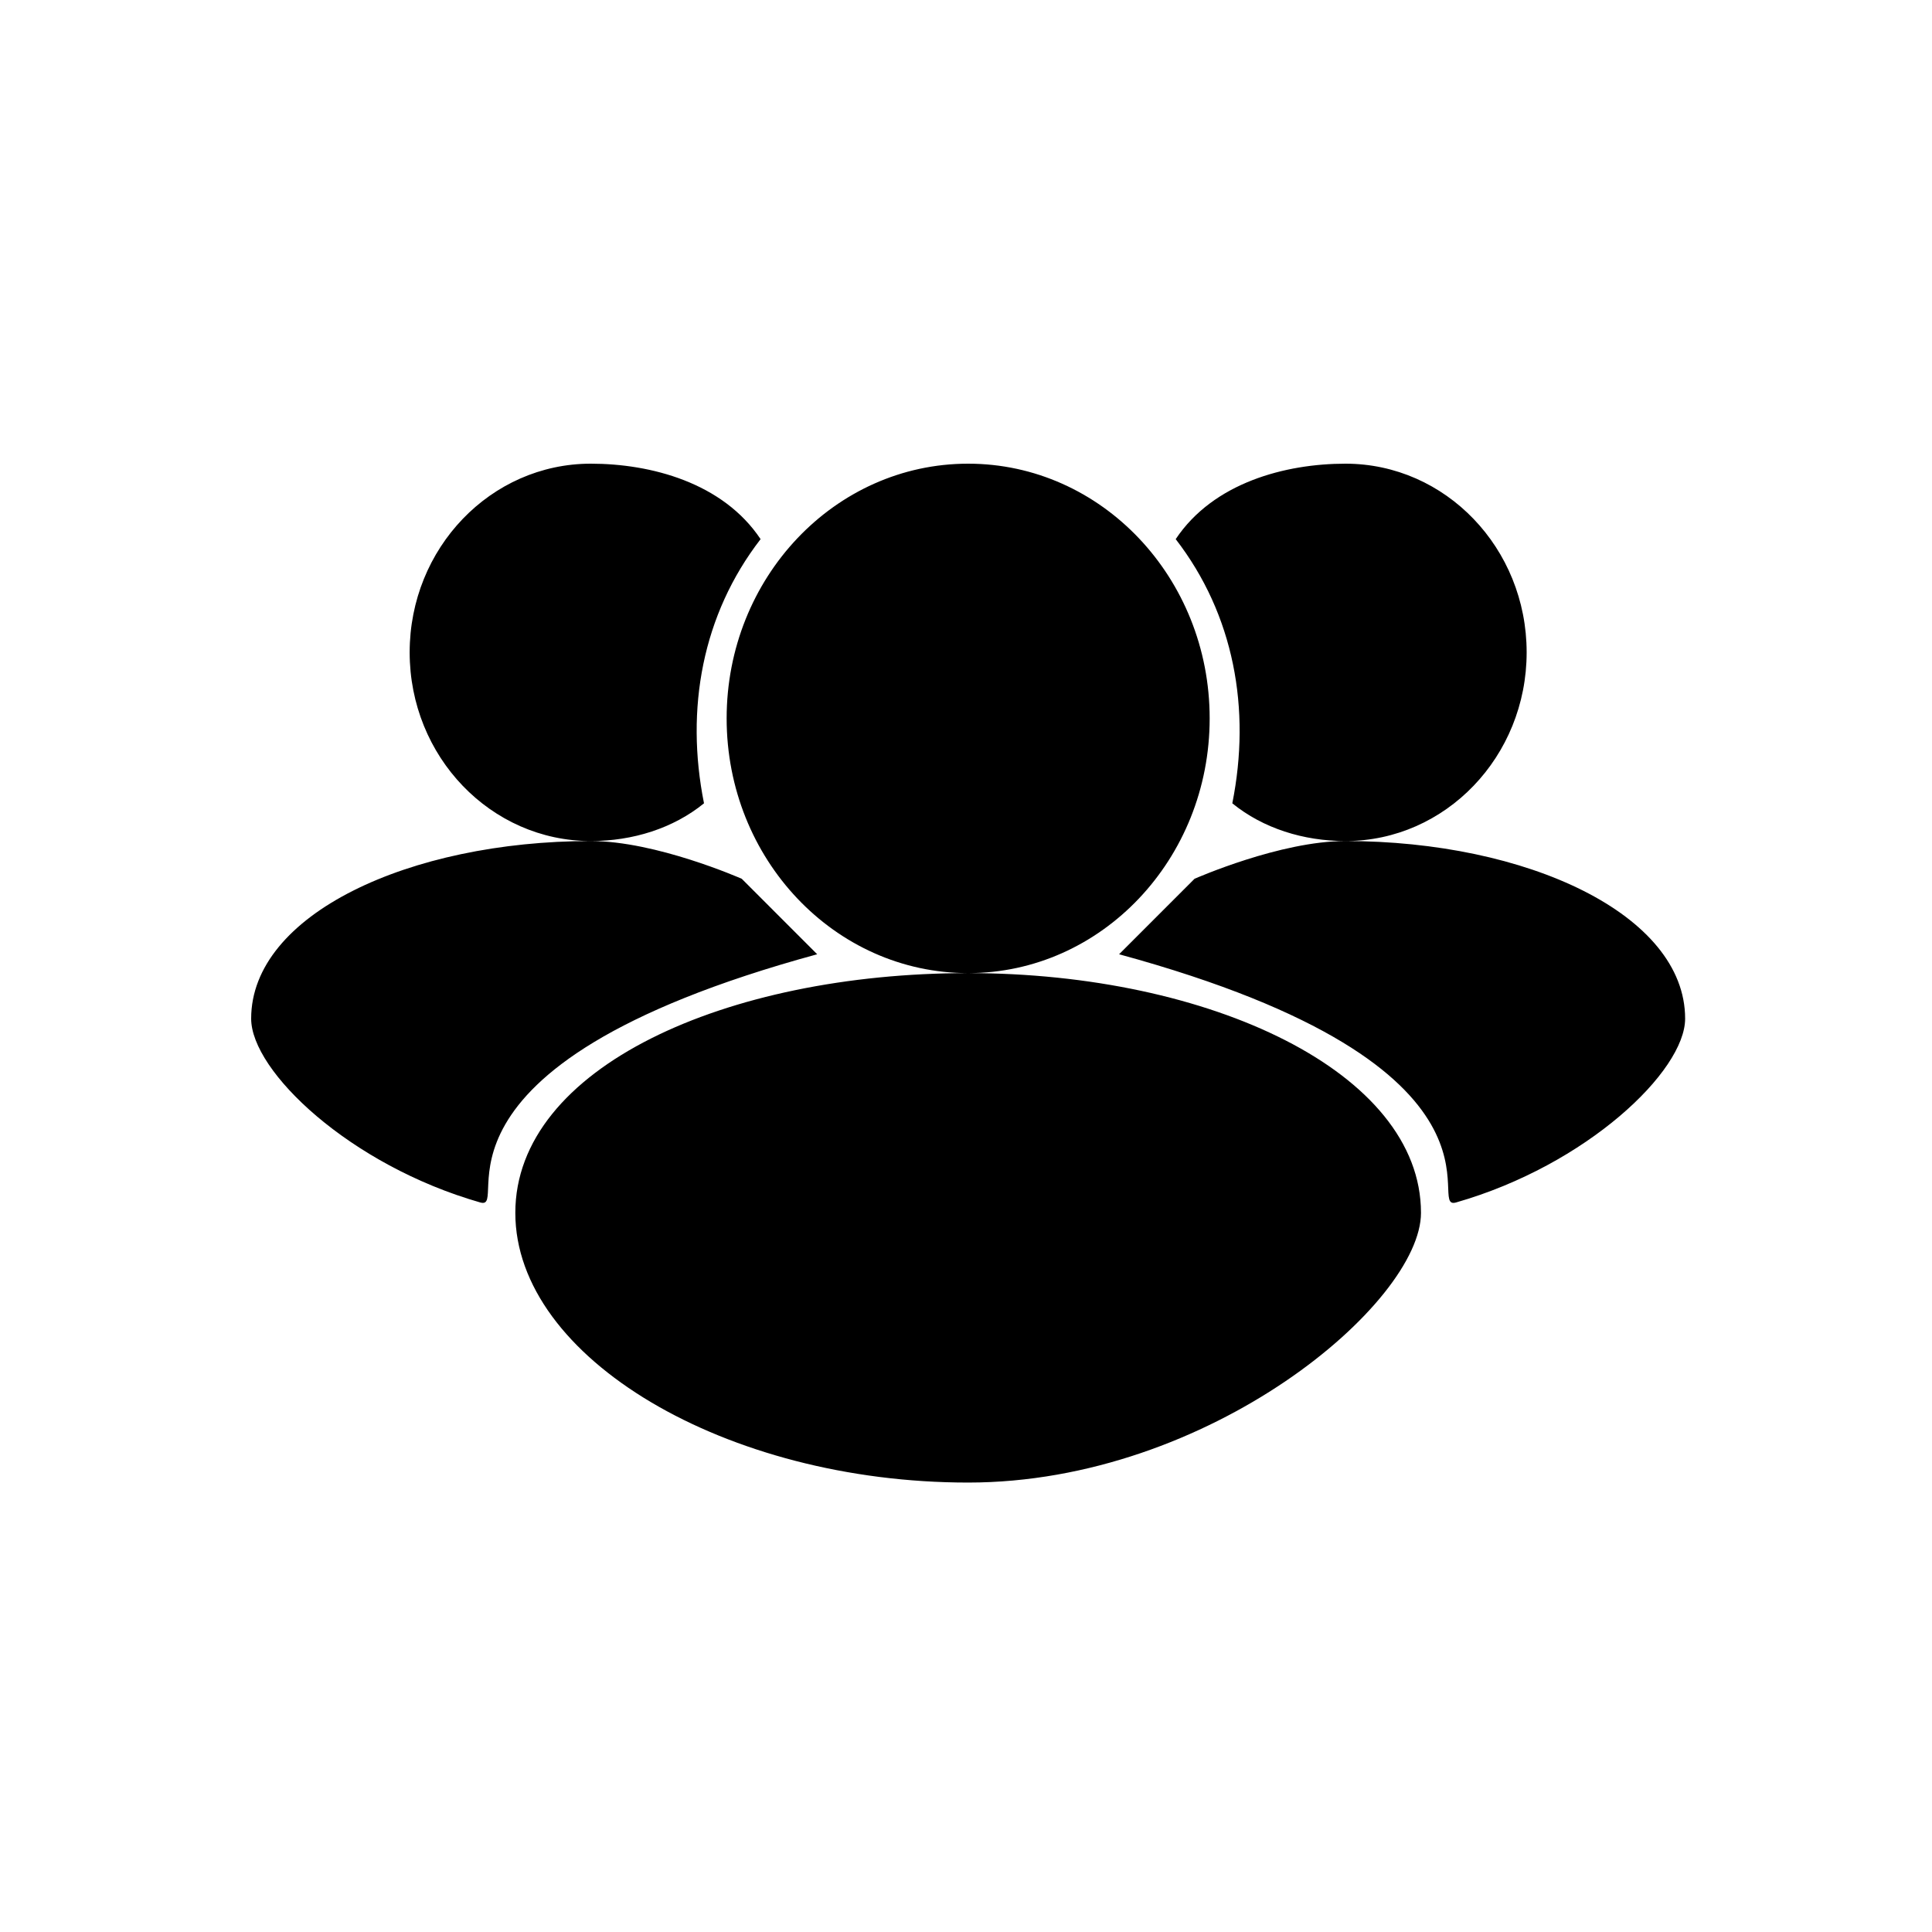<?xml version="1.0" encoding="UTF-8" standalone="no"?>
<svg width="100px" height="100px" viewBox="0 0 100 100" version="1.1" xmlns="http://www.w3.org/2000/svg" xmlns:xlink="http://www.w3.org/1999/xlink" xmlns:sketch="http://www.bohemiancoding.com/sketch/ns">
    <!-- Generator: Sketch 3.4.2 (15857) - http://www.bohemiancoding.com/sketch -->
    <title>15-11-2015 - team</title>
    <desc>Created with Sketch.</desc>
    <defs></defs>
    <g id="January" stroke="none" stroke-width="1" fill="none" fill-rule="evenodd" sketch:type="MSPage">
        <g id="15-11-2015---team" sketch:type="MSArtboardGroup" fill="#000000">
            <path d="M50.111,50.368 C57.015,50.368 62.612,44.466 62.612,37.184 C62.612,29.903 57.015,24 50.111,24 C43.207,24 37.611,29.903 37.611,37.184 C37.611,44.466 43.207,50.368 50.111,50.368 Z M50.111,76.737 C62.624,76.737 73.55,67.43 73.55,62.777 C73.55,55.496 62.624,50.368 50.111,50.368 C37.598,50.368 26.673,55.251 26.673,62.777 C26.673,70.303 37.598,76.737 50.111,76.737 Z M63.784,41.579 C65.374,42.874 67.468,43.532 69.643,43.532 C74.821,43.532 79.019,39.16 79.019,33.766 C79.019,28.372 74.821,24 69.643,24 C66.542,24 62.807,24.977 60.854,27.906 C63.874,31.813 64.76,36.696 63.784,41.579 Z M57.924,49.392 C79.409,55.251 73.674,62.723 75.366,62.239 C82.125,60.305 87.222,55.442 87.222,52.724 C87.222,47.33 79.028,43.532 69.643,43.532 C66.266,43.532 61.904,45.455 61.83,45.485 L57.924,49.392 Z M36.439,41.579 C34.848,42.874 32.755,43.532 30.579,43.532 C25.401,43.532 21.204,39.16 21.204,33.766 C21.204,28.372 25.401,24 30.579,24 C33.68,24 37.415,24.977 39.368,27.906 C36.348,31.813 35.462,36.696 36.439,41.579 Z M42.298,49.392 C20.813,55.251 26.548,62.723 24.857,62.239 C18.098,60.305 13,55.442 13,52.724 C13,47.33 21.194,43.532 30.579,43.532 C33.956,43.532 38.319,45.455 38.392,45.485 L42.298,49.392 Z" id="team" sketch:type="MSShapeGroup"></path>
        </g>
    </g>
</svg>